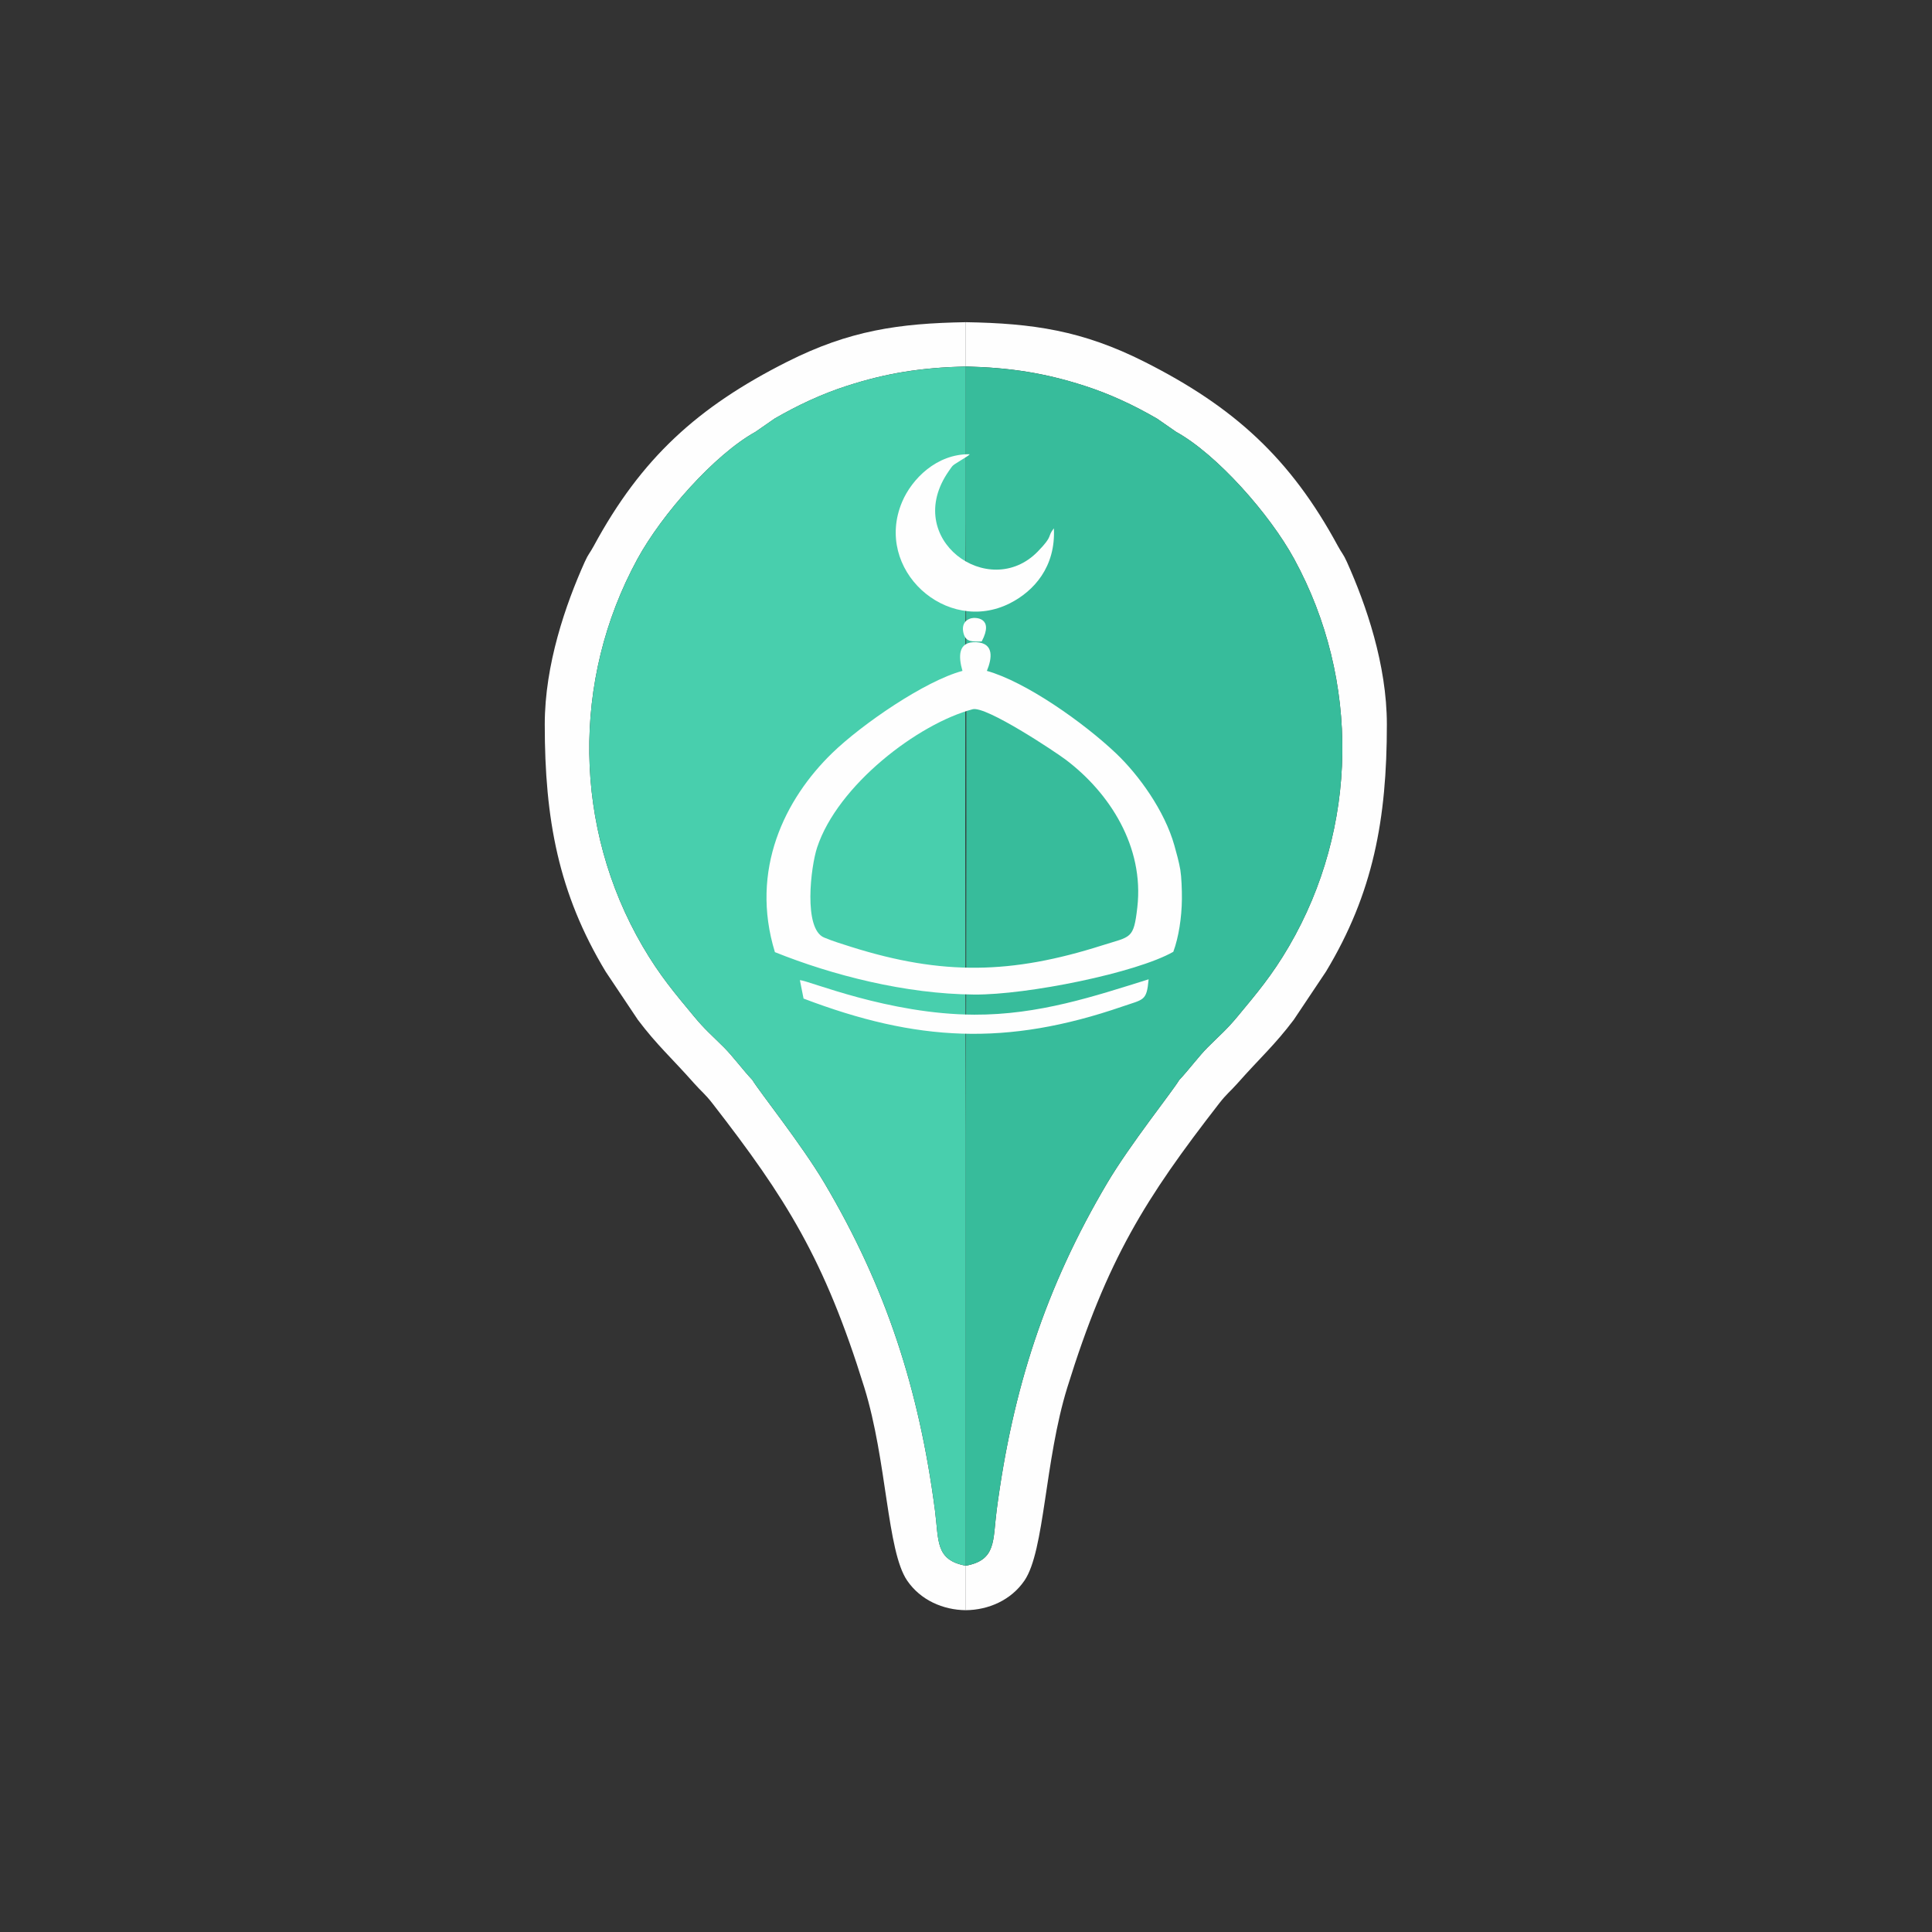 <?xml version="1.0" encoding="UTF-8"?>
<!DOCTYPE svg PUBLIC "-//W3C//DTD SVG 1.1//EN" "http://www.w3.org/Graphics/SVG/1.1/DTD/svg11.dtd">
<!-- Creator: CorelDRAW 2021.5 -->
<svg xmlns="http://www.w3.org/2000/svg" xml:space="preserve" width="300mm" height="300mm" version="1.1" style="shape-rendering:geometricPrecision; text-rendering:geometricPrecision; image-rendering:optimizeQuality; fill-rule:evenodd; clip-rule:evenodd"
viewBox="0 0 30000 30000"
 xmlns:xlink="http://www.w3.org/1999/xlink"
 xmlns:xodm="http://www.corel.com/coreldraw/odm/2003">
 <rect x="0" y="0" width="30000" height="30000" fill="#333333" stroke="none"/>
 <defs>
  <style type="text/css">
   <![CDATA[
    .fil3 {fill:#FEFEFE}
    .fil0 {fill:#FEFEFE}
    .fil2 {fill:#37BC9B}
    .fil1 {fill:#48CFAD}
   ]]>
  </style>
 </defs>
 <g id="Layer_x0020_1">
  <g id="_2097375476272">
   <path class="fil0" d="M14997.07 24312.25c-477.6,-86.5 -417.54,-392.08 -479.04,-860.64 -246.72,-1879.82 -758.98,-3464.98 -1716.7,-5081.82 -358.28,-604.9 -1014.9,-1424.78 -1118.38,-1600.12 -142.76,-150.36 -306.76,-371.88 -440.12,-505.04 -197.16,-196.88 -297.6,-278.22 -465.84,-481.52 -291.94,-352.74 -532.04,-631.76 -801.26,-1094.26 -1066.7,-1832.64 -1107.4,-4121.02 -77.8,-6008.86 378.58,-694.12 1195.96,-1621.56 1833.72,-1974.44l295.76 -205.2c352.64,-204.32 727.46,-381.6 1127.56,-510.18 618.2,-198.66 1142.3,-281.44 1842.1,-299.68l0 -687.56c-1040.6,17.4 -1809.7,128.6 -2774.44,614.92 -1388.4,699.84 -2265.16,1496.86 -3002.14,2858.88 -64.94,120.02 -83.48,121.46 -140.2,247.68 -297.1,661.14 -621.28,1595.56 -621.28,2524.7 0,1470.22 211.46,2620.62 945.62,3838.02l500.76 749.04c298.2,395.44 528.1,595.34 870.36,982.74 114.48,129.58 171.42,165.58 287.82,315.52 1140.74,1469.6 1739.04,2415.2 2357.1,4408.98 354.06,1142.14 350.72,2536.58 664.82,2998.34 208.48,306.44 560.06,457.64 911.58,461.18l0 -690.68z"/>
   <path class="fil1" d="M11731.65 6705.55c-637.76,352.88 -1455.14,1280.32 -1833.72,1974.44 -1029.6,1887.84 -988.9,4176.22 77.8,6008.86 269.22,462.5 509.32,741.52 801.26,1094.26 168.24,203.3 268.68,284.64 465.84,481.52 133.36,133.16 297.36,354.68 440.12,505.04 103.48,175.34 760.1,995.22 1118.38,1600.12 957.72,1616.84 1469.98,3202 1716.7,5081.82 61.5,468.56 1.44,774.16 479.04,860.64l0 -6698.7c-7.92,-3174.98 -13.56,-6350.26 0,-9524.18l0 -2398.48c-692.88,19 -1228.1,101.96 -1842.1,299.28 -400.1,128.58 -774.92,305.86 -1127.56,510.18l-295.76 205.2z"/>
   <path class="fil0" d="M14997.07 24312.25c477.6,-86.5 417.54,-392.08 479.04,-860.64 246.72,-1879.82 758.98,-3464.98 1716.7,-5081.82 358.28,-604.9 1014.9,-1424.78 1118.38,-1600.12 142.76,-150.36 306.76,-371.88 440.12,-505.04 197.16,-196.88 297.6,-278.22 465.84,-481.52 291.94,-352.74 532.04,-631.76 801.26,-1094.26 1066.7,-1832.64 1107.4,-4121.02 77.8,-6008.86 -378.58,-694.12 -1195.96,-1621.56 -1833.72,-1974.44l-295.76 -205.2c-352.64,-204.32 -727.46,-381.6 -1127.56,-510.18 -618.2,-198.66 -1142.3,-281.44 -1842.1,-299.68l0 -687.56c1040.6,17.4 1809.7,128.6 2774.44,614.92 1388.4,699.84 2265.16,1496.86 3002.14,2858.88 64.94,120.02 83.48,121.46 140.2,247.68 297.1,661.14 621.28,1595.56 621.28,2524.7 0,1470.22 -211.46,2620.62 -945.62,3838.02l-500.76 749.04c-298.2,395.44 -528.1,595.34 -870.36,982.74 -114.48,129.58 -171.42,165.58 -287.82,315.52 -1140.74,1469.6 -1739.04,2415.2 -2357.1,4408.98 -354.06,1142.14 -350.72,2536.58 -664.82,2998.34 -208.48,306.44 -560.06,457.64 -911.58,461.18l0 -690.68z"/>
   <path class="fil2" d="M18262.49 6705.55c637.76,352.88 1455.14,1280.32 1833.72,1974.44 1029.6,1887.84 988.9,4176.22 -77.8,6008.86 -269.22,462.5 -509.32,741.52 -801.26,1094.26 -168.24,203.3 -268.68,284.64 -465.84,481.52 -133.36,133.16 -297.36,354.68 -440.12,505.04 -103.48,175.34 -760.1,995.22 -1118.38,1600.12 -957.72,1616.84 -1469.98,3202 -1716.7,5081.82 -61.5,468.56 -1.44,774.16 -479.04,860.64l0 -6698.7c7.92,-3174.98 13.56,-6350.26 0,-9524.18l0 -2398.48c692.88,19 1228.1,101.96 1842.1,299.28 400.1,128.58 774.92,305.86 1127.56,510.18l295.76 205.2z"/>
  </g>
  <g id="_2097375474880">
   <path class="fil3" d="M15103.67 11013.2c206.64,-54.8 1284.01,661.21 1450.44,787.36 674.38,511.13 1214.56,1345.31 1106.03,2289.55 -57.37,499.08 -96.64,446.86 -544.34,589.28 -1406.35,447.43 -2478.79,470.98 -3898.31,23.92 -133.68,-42.1 -294.38,-91.66 -421.9,-145.62 -321.93,-136.19 -207.13,-1095.62 -107.61,-1397.14 320.37,-970.58 1568.62,-1922.68 2415.69,-2147.35zm220.42 -595.7c80.02,-192.29 116.09,-430.28 -162.75,-445.47 -292.99,-15.95 -278.83,230 -216.21,445.47 -582.84,156.02 -1560.15,827.83 -2020.79,1273.82 -737.03,713.61 -1283.72,1815.65 -891.54,3093.47 884.91,355.84 2022.6,650.63 3095.67,658.51 824.29,6.06 2514.17,-335.79 3090.54,-663.65 83.79,-226.83 130.36,-531.86 133.38,-817.17 1.54,-145.31 -6.45,-346.18 -24.2,-454.73 -19.53,-119.35 -63.46,-275.72 -92.36,-378.75 -151.76,-540.84 -553.79,-1096.86 -907.91,-1432.63 -502.83,-476.79 -1399.52,-1109.49 -2003.83,-1278.87z"/>
   <path class="fil3" d="M16364.65 8203.59c-111.44,140.47 -1.21,104.5 -249.43,359.78 -757.52,779.04 -2119.35,-193.58 -1382.53,-1248.46 69.6,-99.65 51.23,-80.42 154.93,-146.95l123.1 -76.99c58.43,-40.84 13,-7.22 48.33,-37.69 -515.3,-7.66 -900.77,384.19 -1051.42,740.7 -443.36,1049.25 690.12,2071.12 1673.87,1573.83 373.61,-188.86 713.1,-566.19 683.15,-1164.22z"/>
   <path class="fil3" d="M12477.54 15505.72c1753.89,667.45 3150.12,743.73 4952.09,122.96 332.63,-114.6 375.34,-82.03 406.01,-421.96 -842.82,263.11 -1705.75,553.02 -2707.32,548.98 -1333.13,-5.38 -2573.37,-531.18 -2707.91,-536.33l57.13 286.35z"/>
   <path class="fil3" d="M15243.59 9960.49c197.36,-371.36 -94.26,-378.06 -164.13,-359.77 -93.99,24.59 -153.62,106.53 -115.79,240.05 36.79,129.86 132.97,123.01 279.92,119.72z"/>
  </g>
 </g>
</svg>
